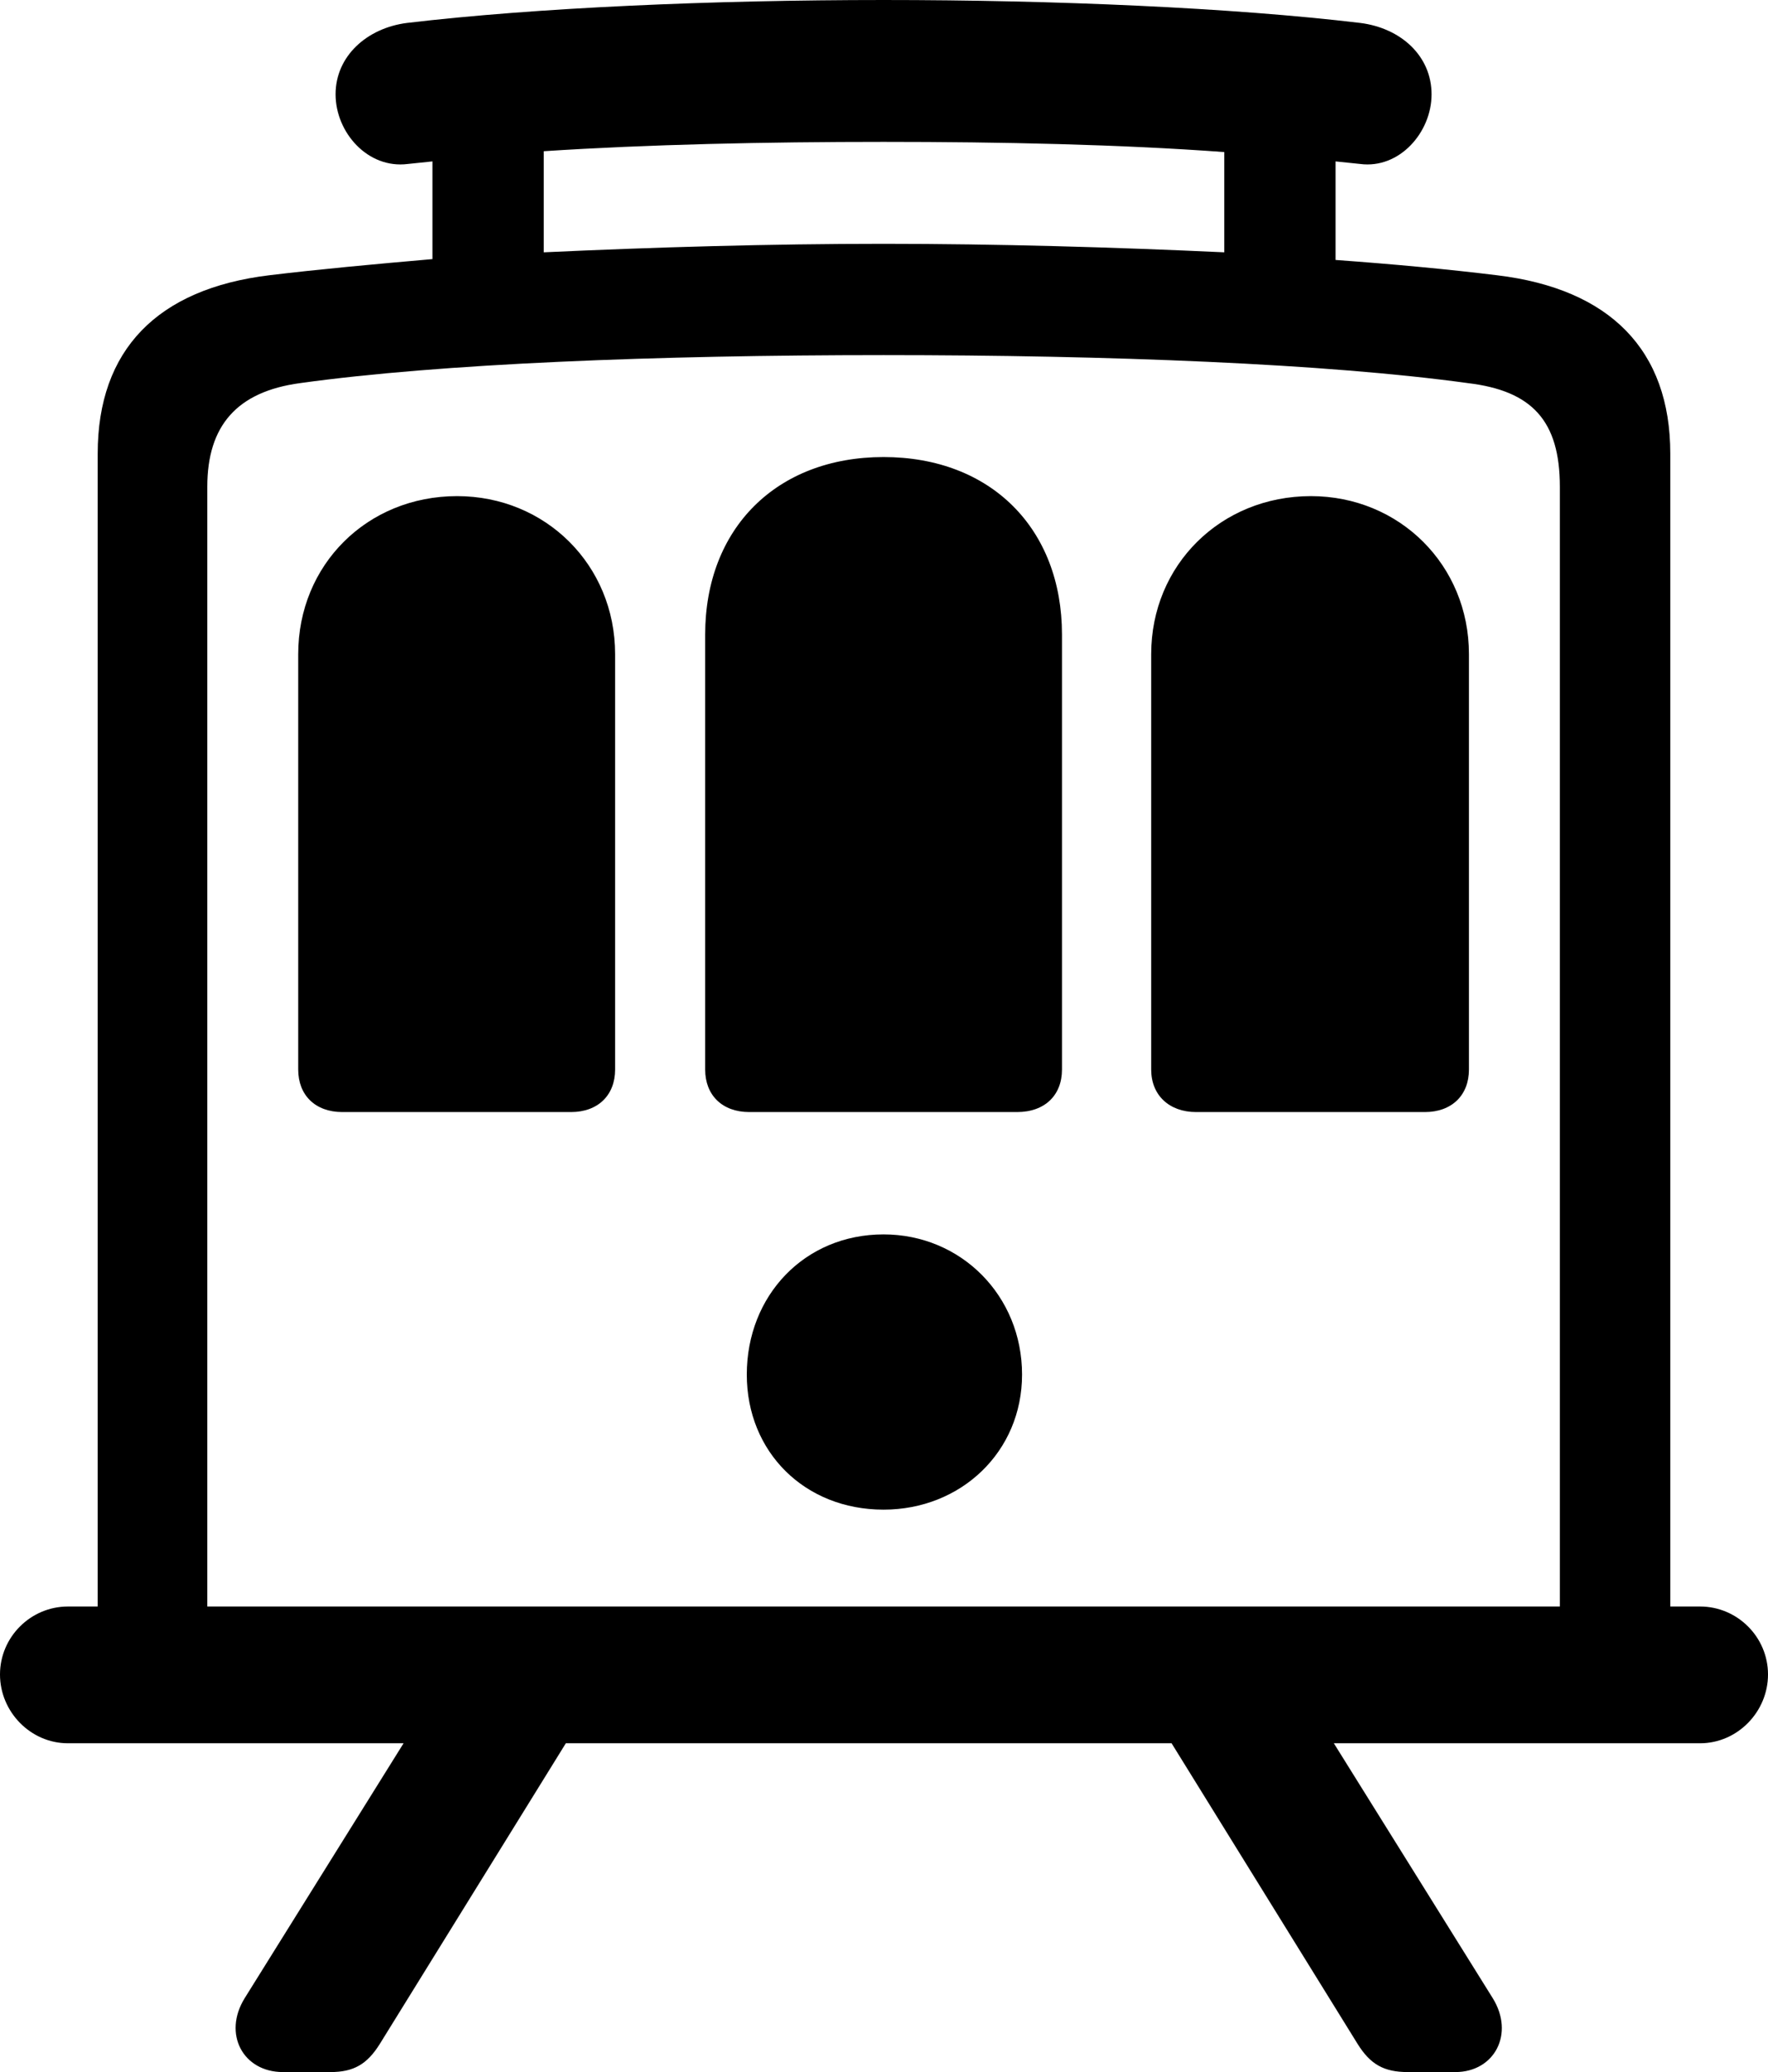 <?xml version="1.0" encoding="UTF-8" standalone="no"?>
<svg xmlns="http://www.w3.org/2000/svg"
     width="1016.113" height="1190.918"
     viewBox="0 0 1016.113 1190.918"
     fill="currentColor">
  <path d="M-0.002 962.402C-0.002 983.882 17.578 1001.952 39.058 1001.952H231.938L140.628 1148.442C127.928 1168.942 139.648 1190.922 162.598 1190.922H189.938C203.128 1190.922 210.938 1186.522 218.258 1174.802L325.198 1001.952H673.338L780.278 1174.802C787.598 1186.522 795.408 1190.922 809.078 1190.922H836.428C858.888 1190.922 870.608 1168.942 857.908 1148.442L766.598 1001.952H977.048C998.538 1001.952 1016.118 983.882 1016.118 962.402C1016.118 940.922 998.538 923.342 977.048 923.342H959.958V260.742C959.958 201.172 925.288 166.012 860.348 158.202C832.518 154.782 801.268 151.852 767.578 149.412V92.772C772.458 93.262 776.858 93.752 781.738 94.242C804.198 97.172 822.758 76.172 822.758 54.202C822.758 32.222 805.178 16.112 781.738 13.182C708.008 4.392 606.448 0.002 507.808 0.002C409.668 0.002 308.108 4.392 233.888 13.182C210.938 16.112 192.868 32.222 192.868 54.202C192.868 76.172 211.428 97.172 234.378 94.242C238.768 93.752 243.648 93.262 248.538 92.772V148.922C214.848 151.852 183.108 154.782 154.788 158.202C90.328 166.012 56.148 201.172 56.148 260.742V923.342H39.058C17.578 923.342 -0.002 940.922 -0.002 962.402ZM507.808 140.132C442.378 140.132 375.488 142.092 312.498 145.022V86.912C372.068 83.012 439.938 81.542 507.808 81.542C575.688 81.542 644.038 83.012 703.618 87.402V145.022C640.628 142.092 573.238 140.132 507.808 140.132ZM119.138 279.782C119.138 244.632 136.228 225.102 172.368 220.212C252.928 208.982 377.438 204.102 507.808 204.102C637.698 204.102 762.208 208.982 843.748 220.212C880.368 224.612 896.488 241.702 896.488 279.782V923.342H119.138ZM405.278 614.742C405.278 629.392 415.038 639.162 430.668 639.162H584.468C600.588 639.162 610.348 629.392 610.348 614.742V364.742C610.348 303.712 569.338 262.692 507.808 262.692C446.288 262.692 405.278 303.712 405.278 364.742ZM171.388 614.742C171.388 629.392 181.148 639.162 196.778 639.162H328.128C343.748 639.162 353.518 629.392 353.518 614.742V375.972C353.518 324.702 313.478 285.152 262.698 285.152C210.938 285.152 171.388 324.702 171.388 375.972ZM661.618 614.742C661.618 629.392 671.878 639.162 687.498 639.162H818.848C834.468 639.162 844.238 629.392 844.238 614.742V375.972C844.238 324.702 804.198 285.152 753.418 285.152C701.658 285.152 661.618 324.702 661.618 375.972ZM507.808 867.672C552.248 867.672 587.398 834.472 587.398 790.042C587.398 744.632 552.248 709.472 507.808 709.472C462.398 709.472 429.198 744.632 429.198 790.042C429.198 834.472 462.398 867.672 507.808 867.672Z"/>
</svg>